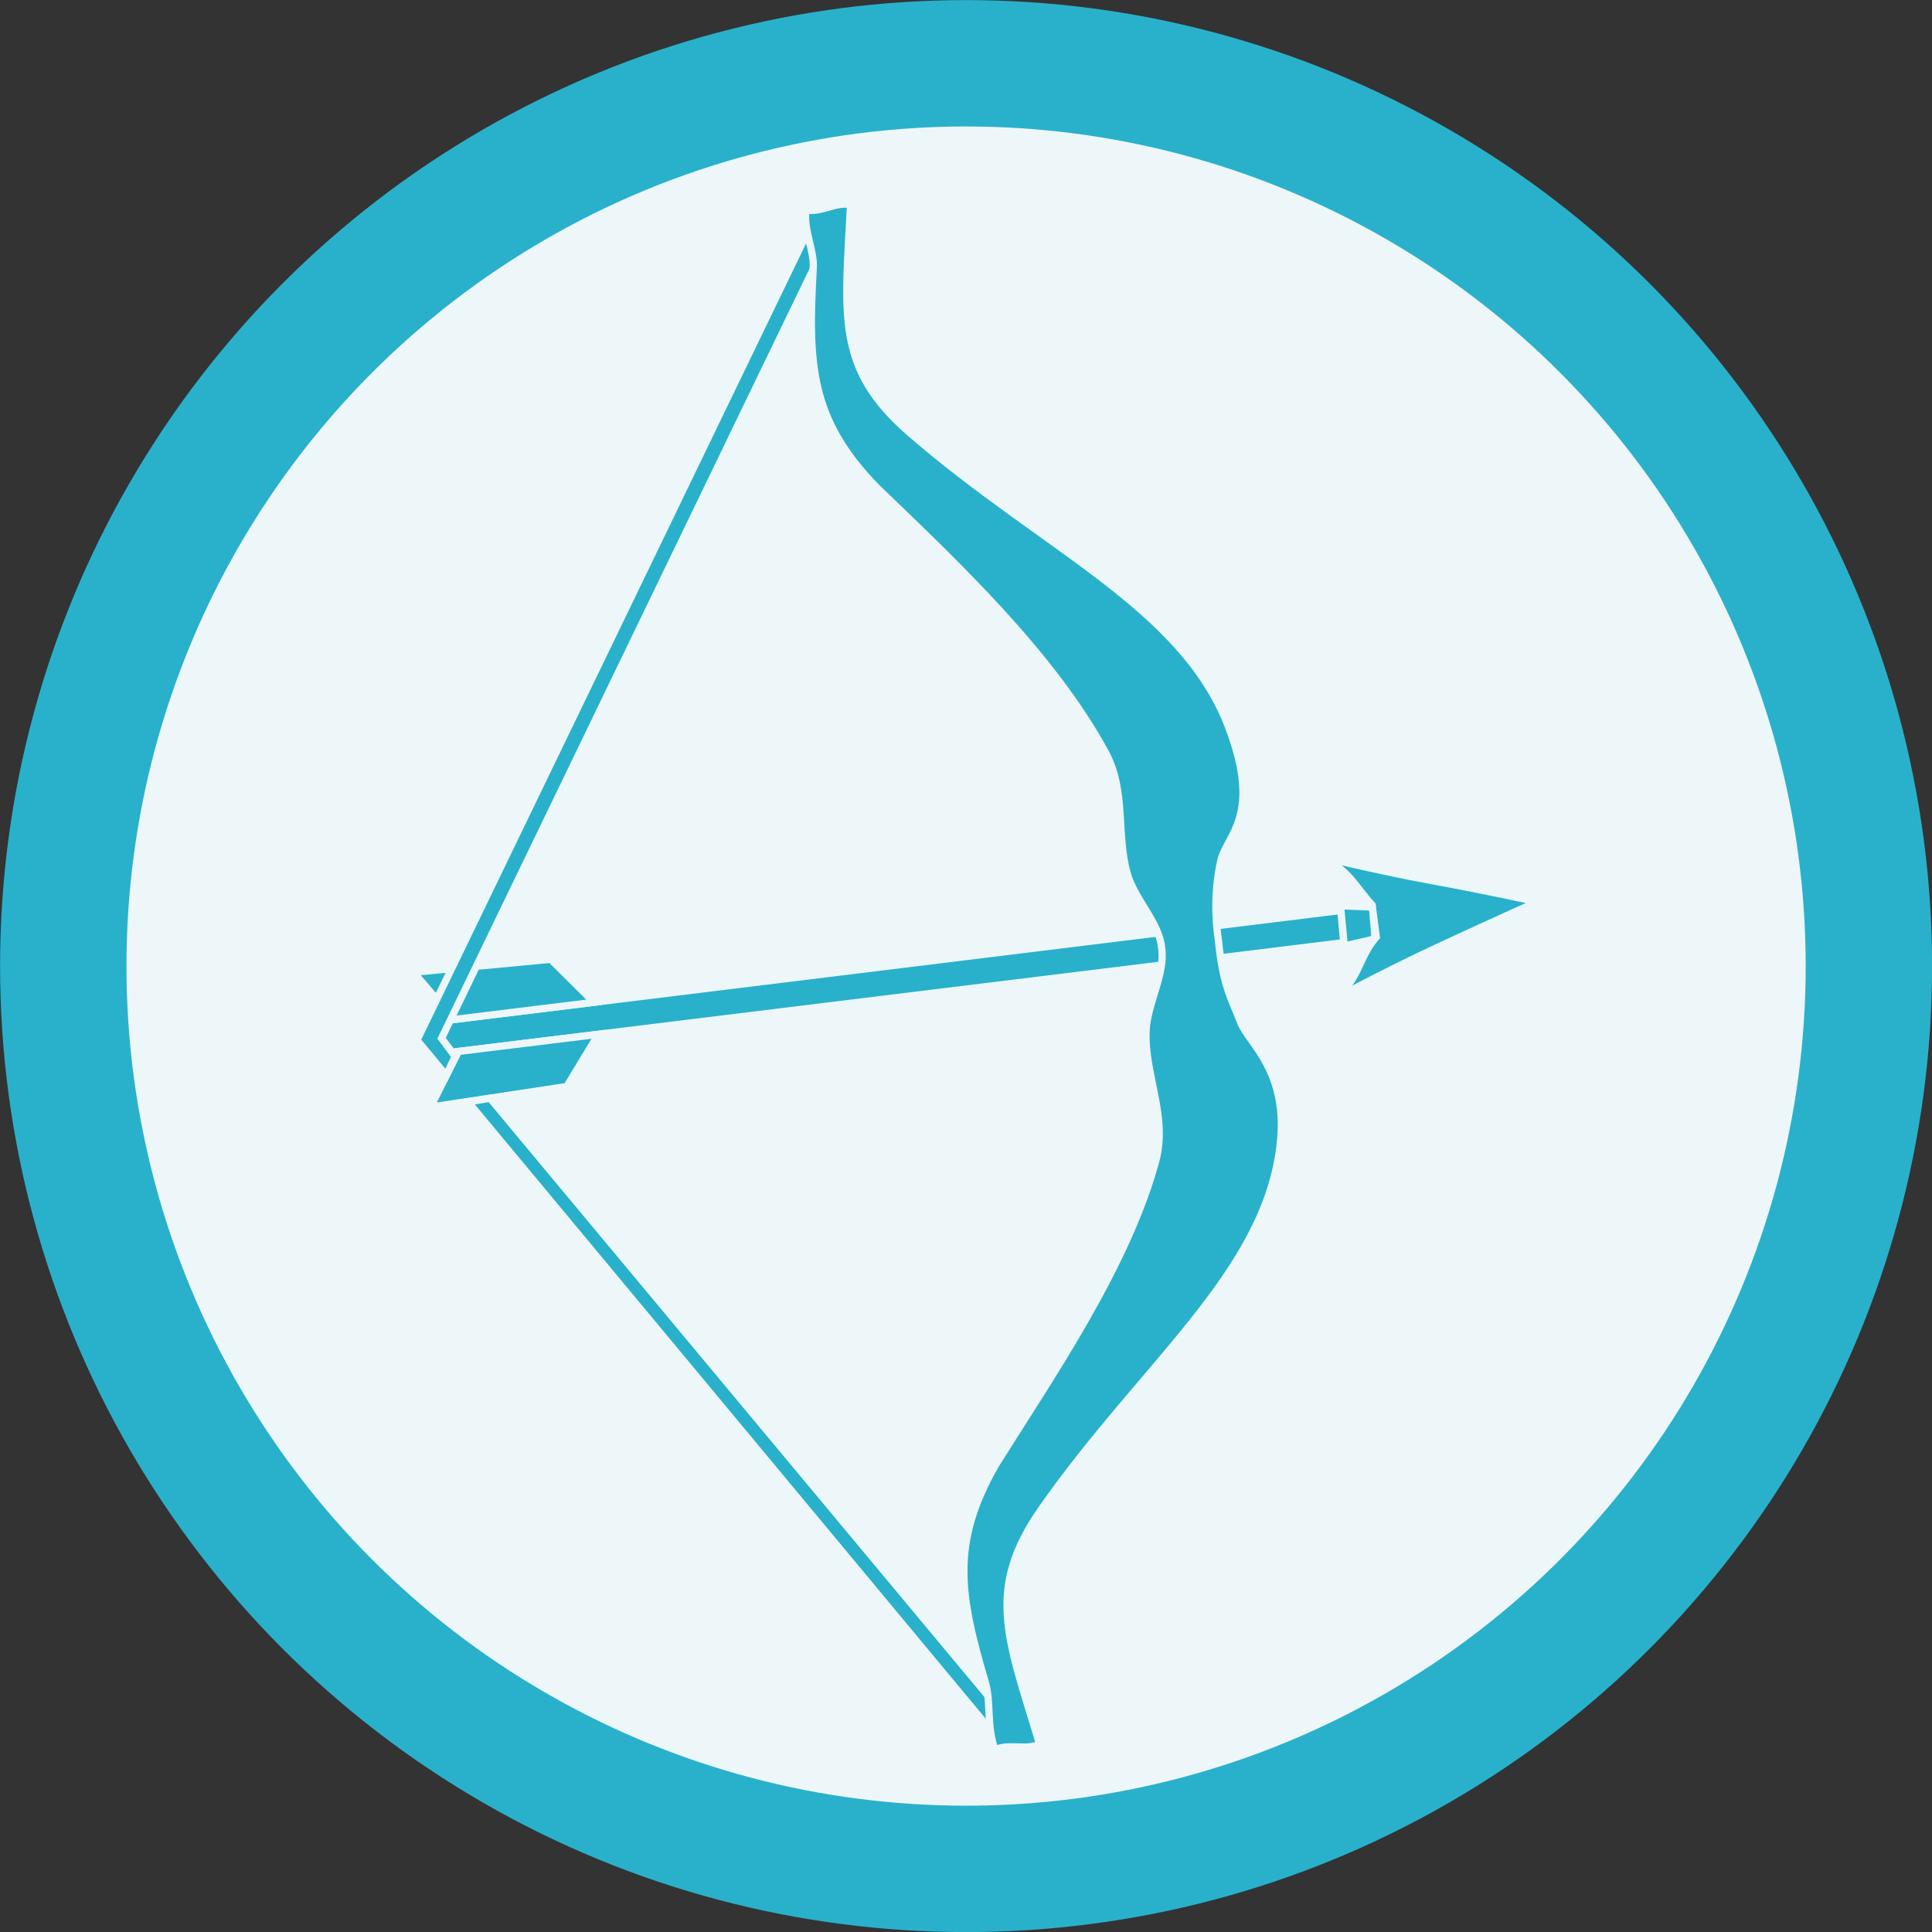 <?xml version="1.0" encoding="UTF-8" standalone="no"?>
<!-- Created with Inkscape (http://www.inkscape.org/) -->

<svg
   xmlns:dc="http://purl.org/dc/elements/1.1/"
   xmlns:cc="http://creativecommons.org/ns#"
   xmlns:rdf="http://www.w3.org/1999/02/22-rdf-syntax-ns#"
   xmlns:svg="http://www.w3.org/2000/svg"
   xmlns="http://www.w3.org/2000/svg"
   xmlns:sodipodi="http://sodipodi.sourceforge.net/DTD/sodipodi-0.dtd"
   xmlns:inkscape="http://www.inkscape.org/namespaces/inkscape"
   width="214"
   height="214"
   id="svg4197"
   version="1.1"
   inkscape:version="0.91 r13725"
   sodipodi:docname="logo.svg">
  <rect width="100%" height="100%" fill="#333333" stroke="none"/>
  <defs
     id="defs4199" />
  <sodipodi:namedview
     id="base"
     pagecolor="#ffffff"
     bordercolor="#666666"
     borderopacity="1.0"
     inkscape:pageopacity="0.0"
     inkscape:pageshadow="2"
     inkscape:zoom="1.979899"
     inkscape:cx="218.13951"
     inkscape:cy="39.280666"
     inkscape:document-units="px"
     inkscape:current-layer="layer1"
     showgrid="false"
     fit-margin-top="0"
     fit-margin-left="0"
     fit-margin-right="0"
     fit-margin-bottom="0"
     inkscape:window-width="1920"
     inkscape:window-height="1053"
     inkscape:window-x="0"
     inkscape:window-y="1077"
     inkscape:window-maximized="1" />
  <g
     inkscape:label="Layer 1"
     inkscape:groupmode="layer"
     id="layer1"
     transform="translate(-561.562,-442.496)">
    <circle
       r="100"
       cy="549.505"
       cx="668.571"
       style="fill:#edf7fa;fill-opacity:1;stroke:#29b1cc;stroke-width:14;stroke-miterlimit:4;stroke-dasharray:none;stroke-opacity:1"
       id="path2985-9" />
    <g
       id="g4179">
      <path
         sodipodi:nodetypes="ccccc"
         style="fill:#29b1cc;fill-opacity:1;stroke:#edf7fa;stroke-width:0.8;stroke-opacity:1;stroke-miterlimit:4;stroke-dasharray:none"
         id="path2081"
         d="m 608.053,555.886 102.028,-12.54 0.321,3.562 -102.028,12.541 z"
         inkscape:connector-curvature="0" />
      <path
         inkscape:connector-curvature="0"
         d="m 611.856,555.422 -4.499,-5.234 15.209,-1.436 4.795,4.764 -15.506,1.905 z"
         id="path2085"
         style="fill:#29b1cc;fill-opacity:1;stroke:#edf7fa;stroke-width:0.8;stroke-opacity:1;stroke-miterlimit:4;stroke-dasharray:none" />
      <path
         inkscape:connector-curvature="0"
         d="m 612.339,558.962 -3.099,6.167 15.105,-2.286 3.5,-5.783 -15.506,1.902 z"
         id="path2087"
         style="fill:#29b1cc;fill-opacity:1;stroke:#edf7fa;stroke-width:0.8;stroke-opacity:1;stroke-miterlimit:4;stroke-dasharray:none" />
      <path
         sodipodi:nodetypes="cccccccccccc"
         inkscape:connector-curvature="0"
         d="m 615.855,564.148 -2.455,0.393 58.122,69.885 2.722,-0.211 z m -4.866,-2.539 0.987,-2.091 -1.503,-2.015 43.34,-89.677 -2.722,0.211 -43.34,89.677 z"
         id="path9264"
         style="fill:#29b1cc;fill-opacity:1;stroke:#edf7fa;stroke-width:0.8;stroke-miterlimit:4;stroke-dasharray:none;stroke-opacity:1" />
      <path
         inkscape:connector-curvature="0"
         d="m 713.562,542.986 -3.488,-0.13 0.414,4.39 3.365,-0.774 -0.292,-3.486 z"
         id="path2079"
         style="fill:#29b1cc;fill-opacity:1;stroke:#edf7fa;stroke-width:0.75;stroke-opacity:1" />
      <path
         inkscape:connector-curvature="0"
         d="m 731.833,542.387 c 0,0 -5.485,-1.218 -11.652,-2.345 -6.168,-1.127 -13.101,-2.845 -13.101,-2.845 3.656,1.165 4.387,3.275 6.471,5.555 l 0.455,3.524 c -2.199,2.582 -1.812,5.024 -5.171,7.169 0,0 6.045,-3.262 11.805,-5.944 5.759,-2.682 11.193,-5.115 11.193,-5.115 z"
         id="path2077"
         style="fill:#29b1cc;fill-opacity:1;stroke:#edf7fa;stroke-width:0.8;stroke-opacity:1;stroke-miterlimit:4;stroke-dasharray:none" />
      <path
         inkscape:connector-curvature="0"
         d="m 690.233,547.478 c 0.434,2.883 -1.583,6.132 -1.721,9.183 -0.221,4.858 2.432,9.446 1.057,14.476 -3.195,11.687 -11.53,23.724 -17.675,33.523 -5.094,8.794 -4.021,14.595 -1.186,24.202 0.651,2.206 0.1,4.772 1.061,7.441 1.589,-0.71 3.364,0.102 4.953,-0.608 -3.578,-11.808 -6.023,-17.154 0.251,-26.107 11.157,-15.921 24.601,-25.913 26.362,-40.054 1.046,-8.405 -3.435,-11.41 -4.351,-13.797 -1.01,-2.632 -1.962,-3.989 -2.456,-9.032 -0.571,-3.843 -0.182,-6.958 0.258,-8.871 0.654,-2.846 4.648,-4.991 0.816,-14.926 -5.129,-13.295 -20.592,-19.738 -35.269,-32.487 -8.254,-7.169 -7.174,-12.948 -6.559,-25.27 -1.713,-0.305 -3.24,0.913 -4.953,0.608 -0.244,2.395 0.934,4.408 0.823,6.418 -0.593,10.67 -0.362,16.701 6.953,24.255 8.625,8.303 19.463,18.443 25.413,29.421 2.333,4.305 1.154,9.078 2.433,13.473 0.819,2.813 3.526,5.363 3.792,8.152 z"
         id="path8367"
         style="fill:#29b1cc;fill-opacity:1;stroke:#edf7fa;stroke-width:0.8;stroke-opacity:1;stroke-miterlimit:4;stroke-dasharray:none" />
    </g>
  </g>
</svg>
